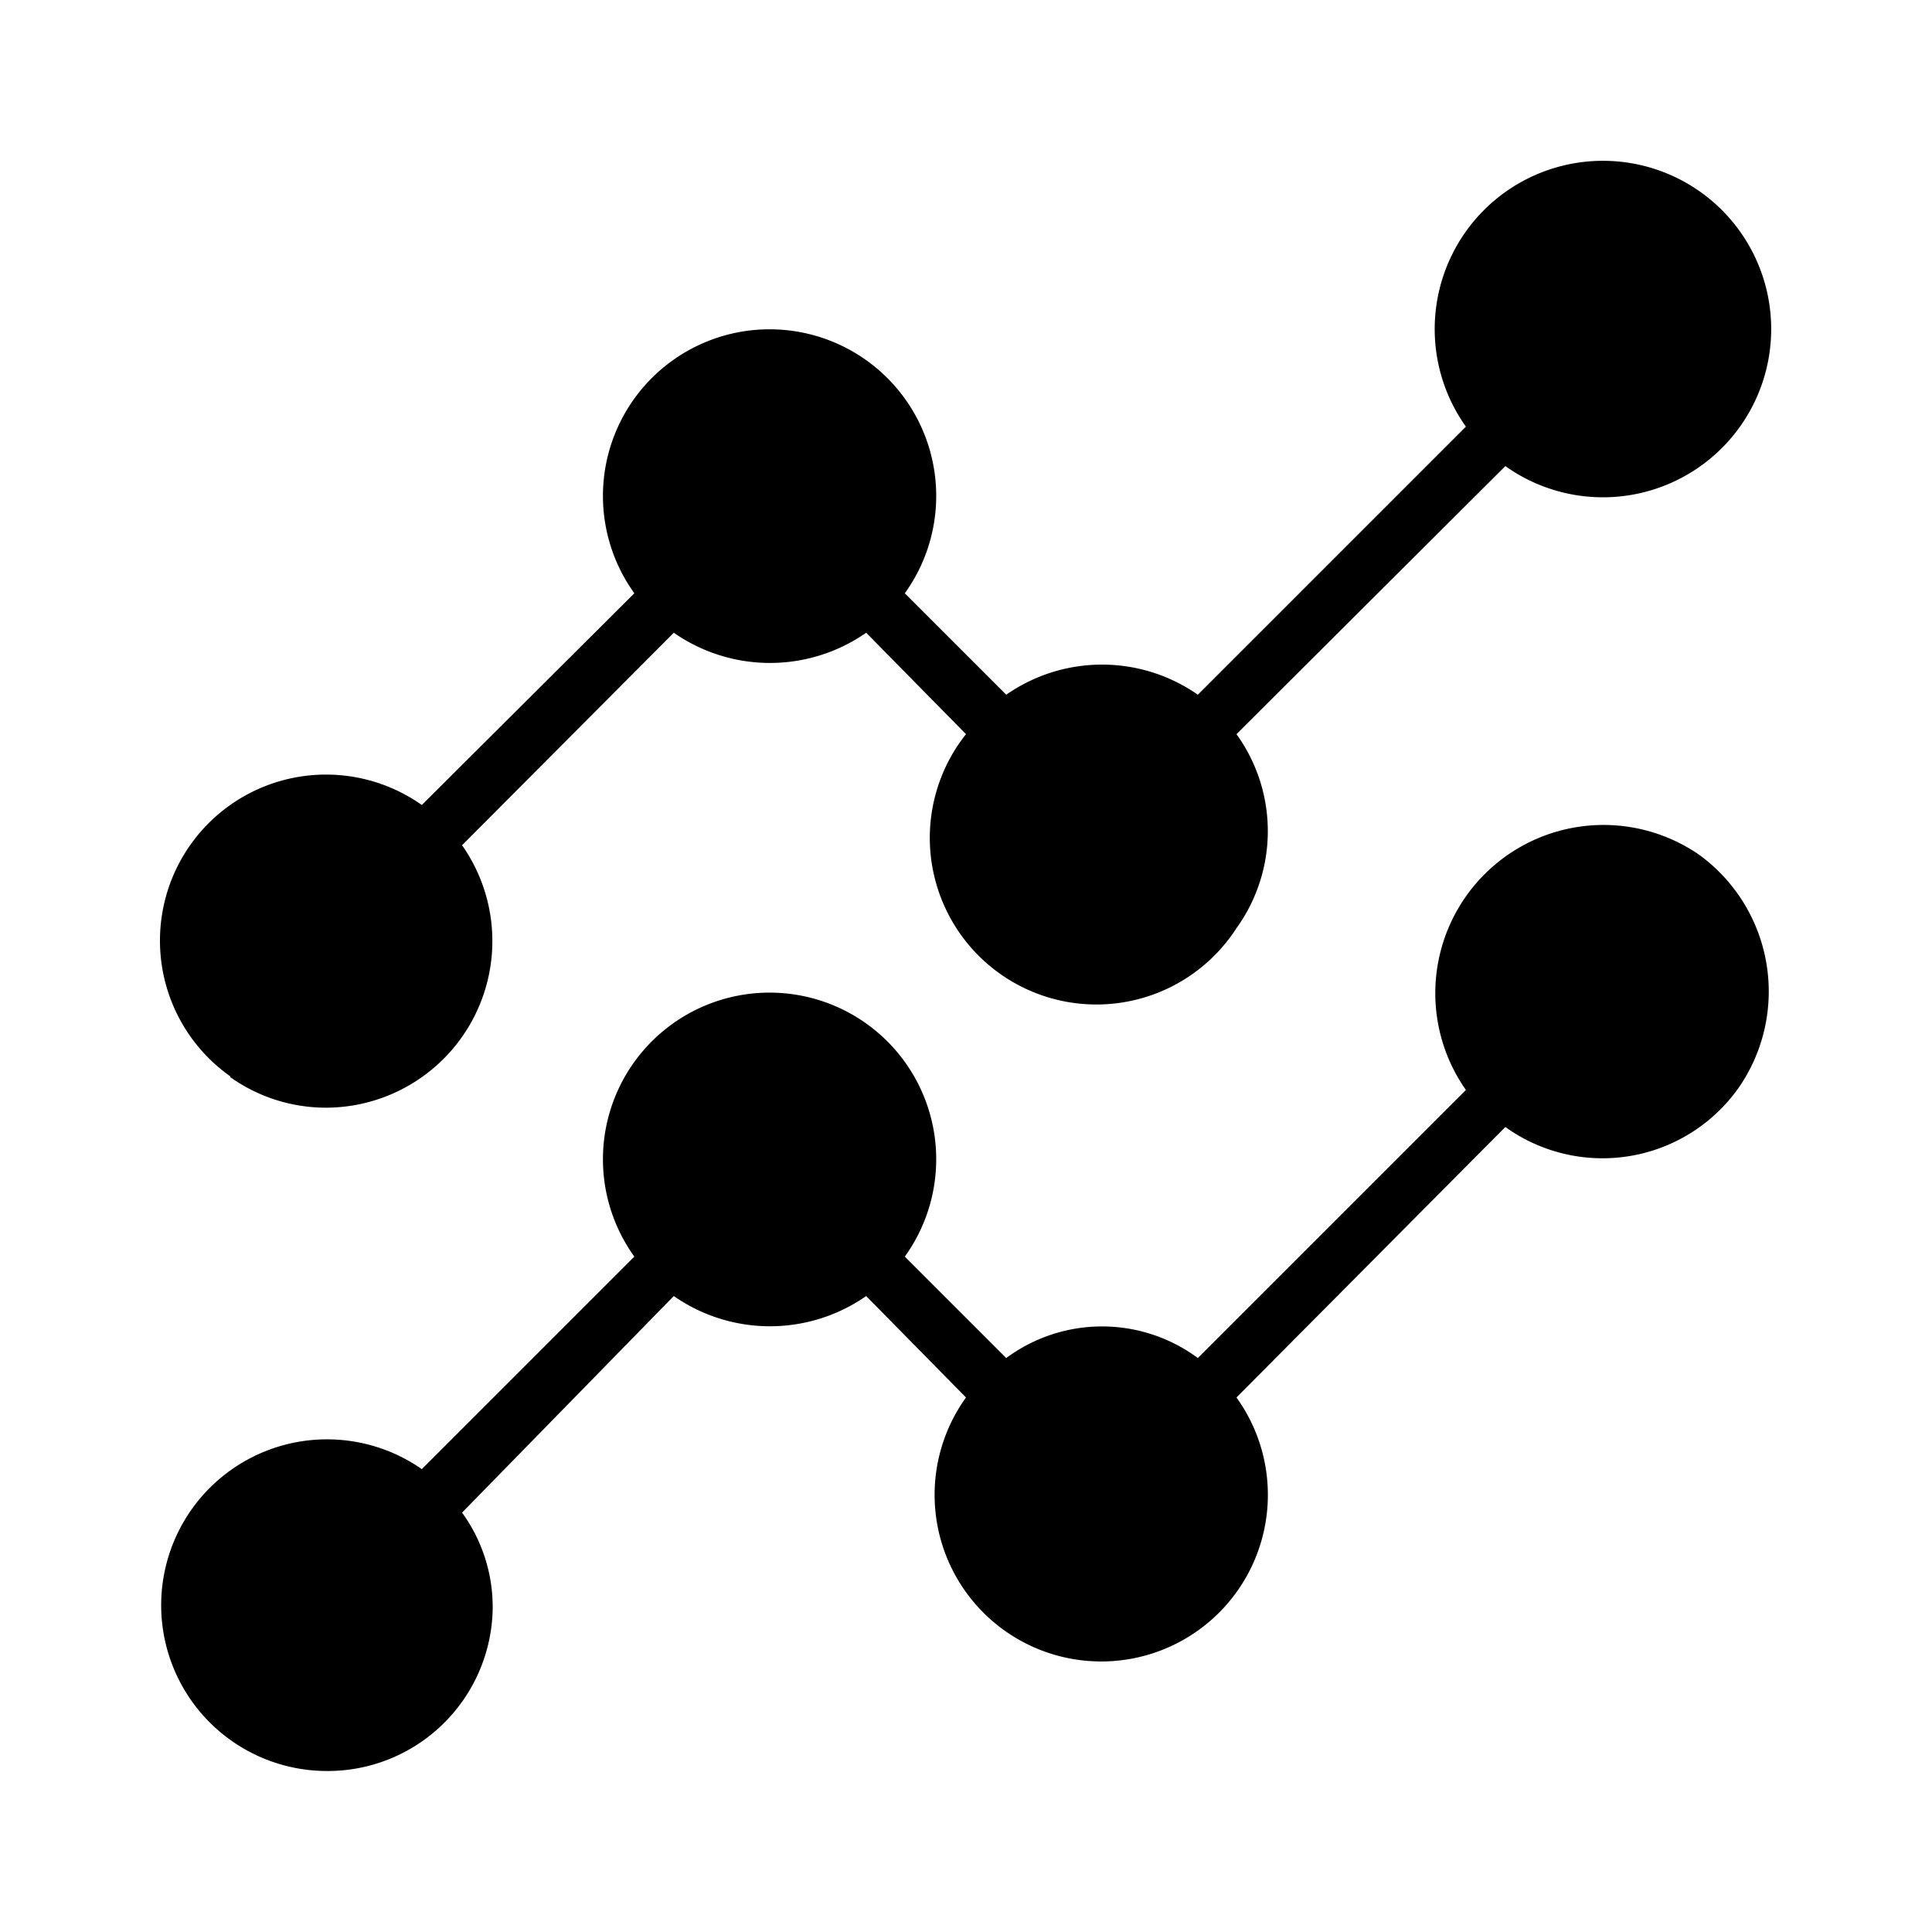 <?xml version="1.0" encoding="utf-8" standalone="no"?>
<!DOCTYPE svg PUBLIC "-//W3C//DTD SVG 1.1//EN" "http://www.w3.org/Graphics/SVG/1.1/DTD/svg11.dtd">
<svg xmlns="http://www.w3.org/2000/svg" viewBox="0 0 24 24">
    <path d="M2.86,13.38a2.05,2.05,0,0,0,1.19.38h0A2.07,2.07,0,0,0,5.74,10.5L8.37,7.86a2.09,2.09,0,0,0,2.39,0L12,9.12a2.07,2.07,0,1,0,3.36,2.41,2.06,2.06,0,0,0,0-2.41L18.7,5.79a2.09,2.09,0,1,0-.49-.49L14.88,8.63a2.08,2.08,0,0,0-2.38,0L11.24,7.37a2.07,2.07,0,1,0-3.36,0L5.24,10a2.06,2.06,0,0,0-2.38,3.37Z" />
    <path d="M21.11,10.62a2.09,2.09,0,0,0-2.9,2.92l-3.33,3.33a2,2,0,0,0-2.38,0l-1.26-1.26a2.07,2.07,0,1,0-3.36,0L5.24,18.25A2.06,2.06,0,1,0,4.05,22h0A2.05,2.05,0,0,0,6.12,20a2,2,0,0,0-.38-1.21L8.37,16.1a2.09,2.09,0,0,0,2.39,0L12,17.36a2.07,2.07,0,1,0,3.36,0L18.7,14a2.07,2.07,0,0,0,2.9-.49A2.1,2.1,0,0,0,21.11,10.62Z" />
</svg>
